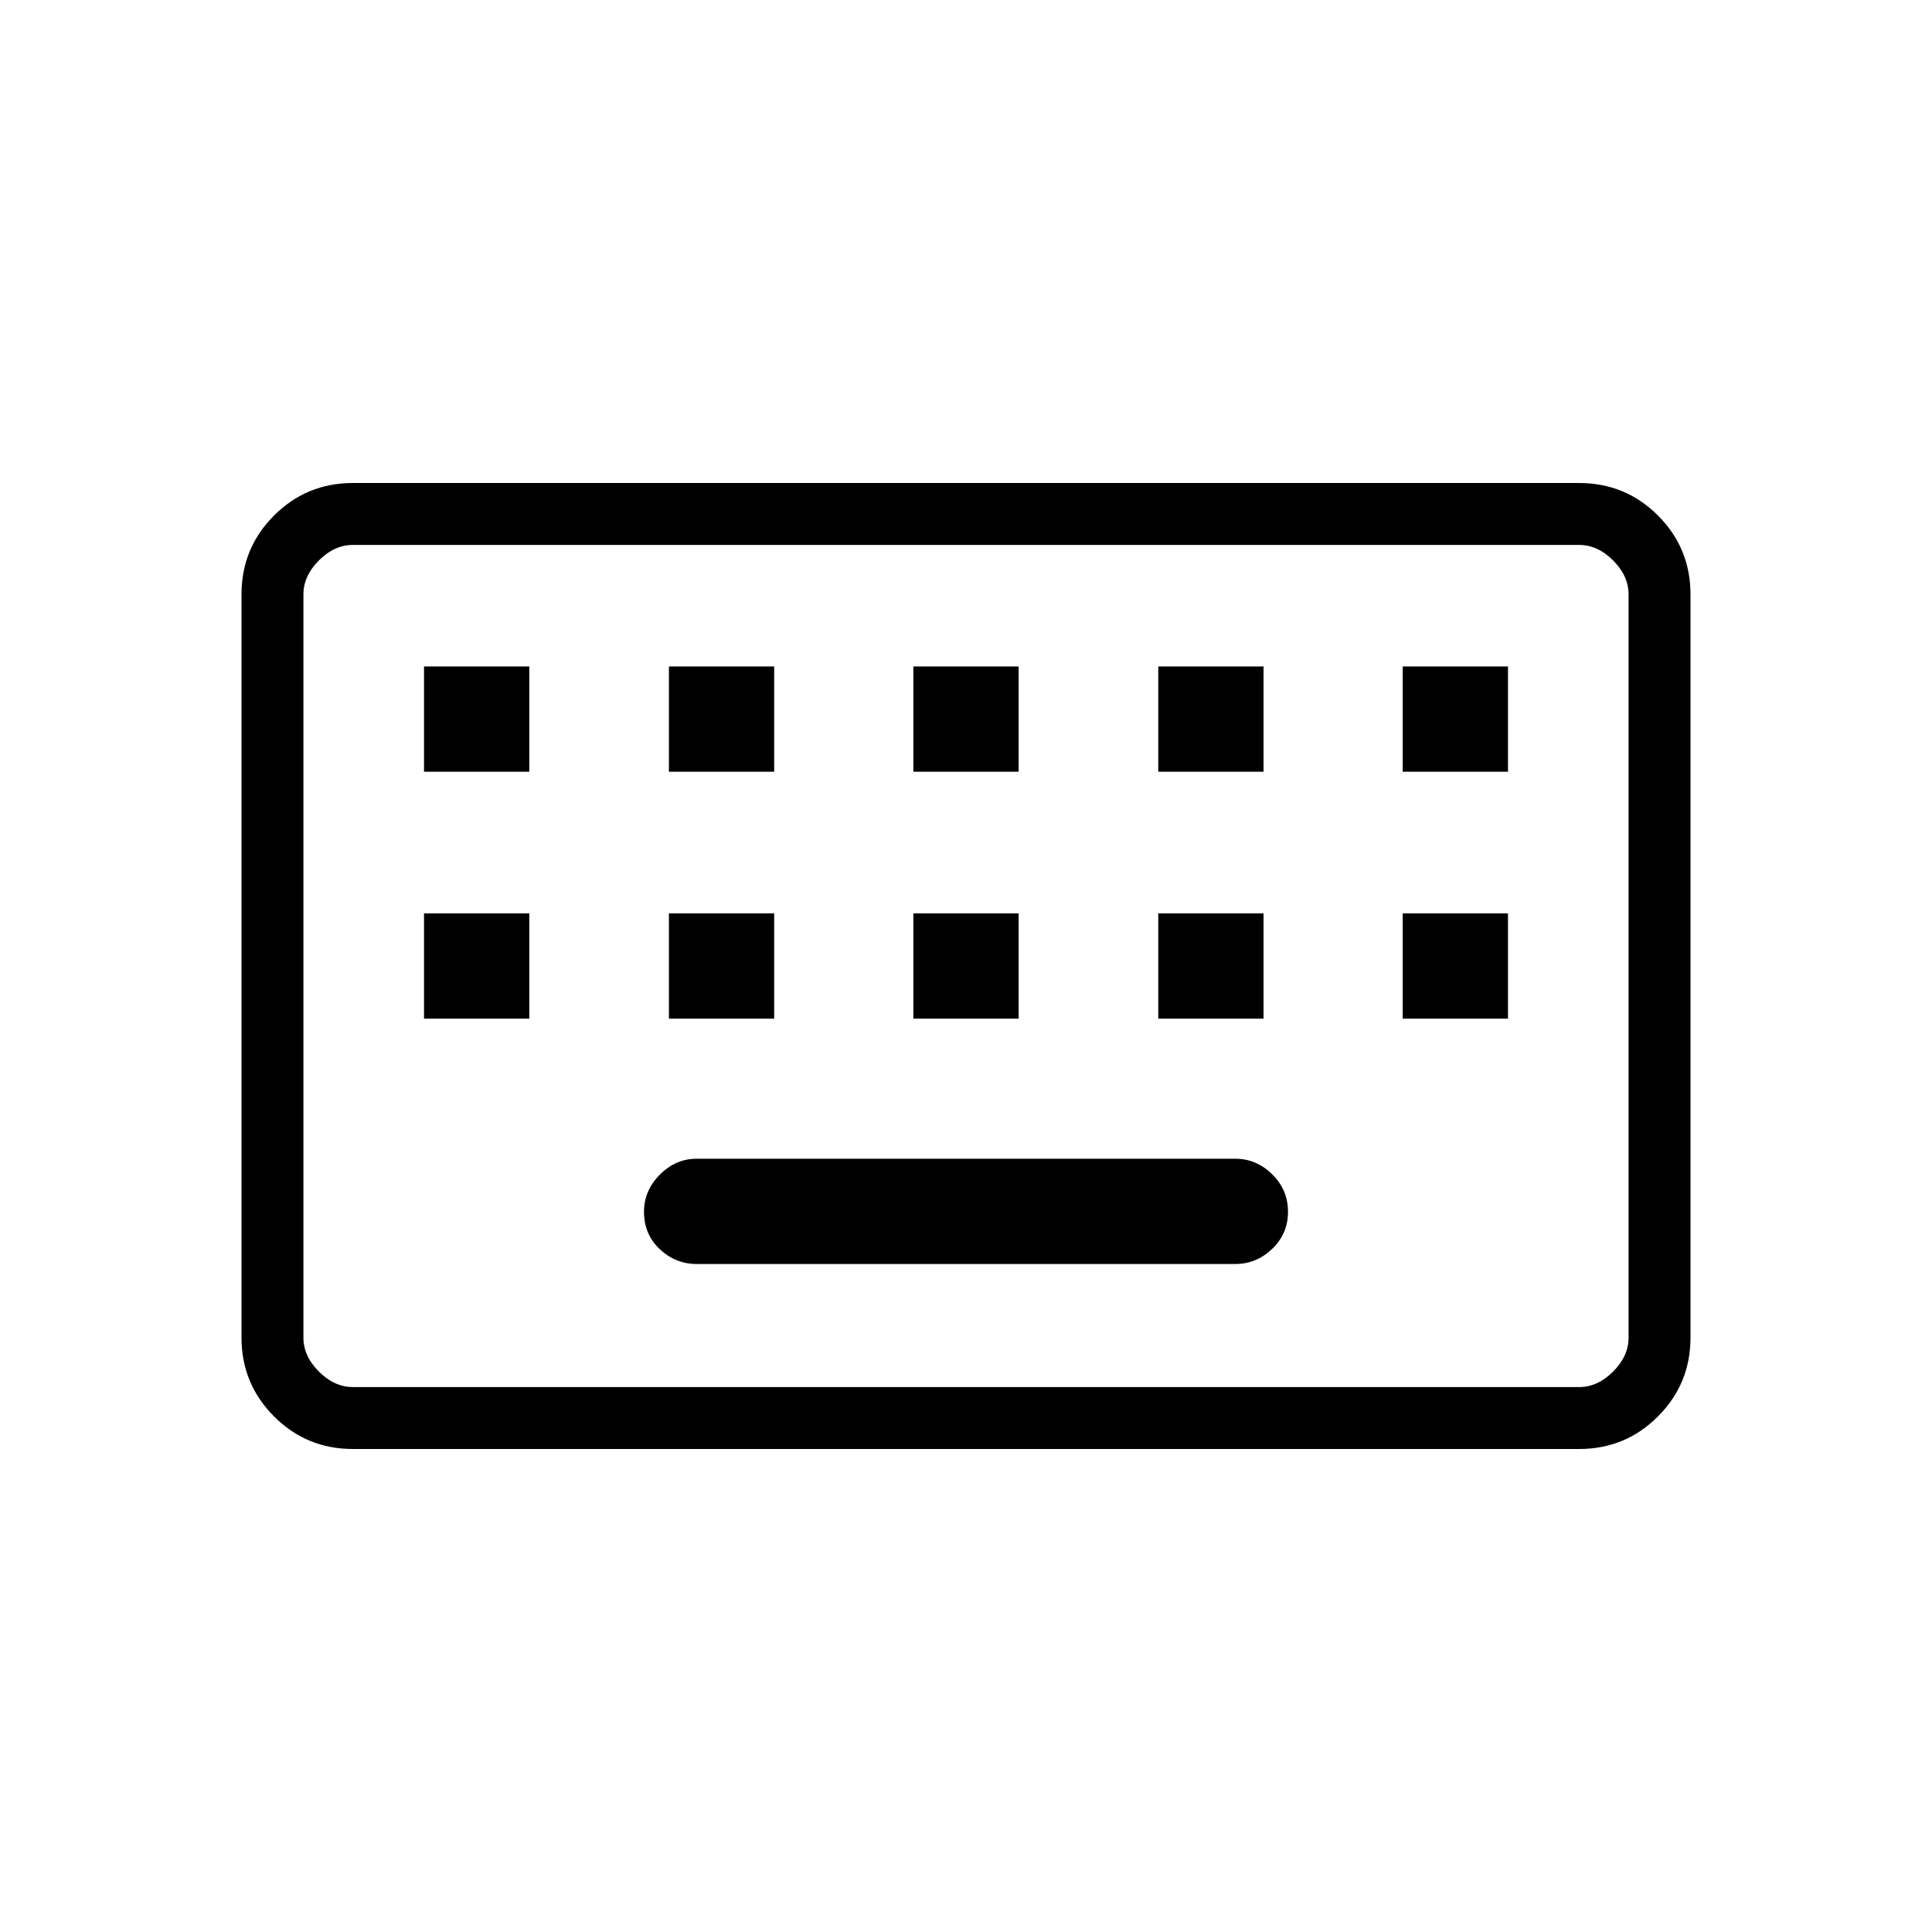 <svg xmlns="http://www.w3.org/2000/svg" width="48" height="48" viewBox="0 96 960 960"><path d="M175.384 785.231h609.232q9.23 0 16.923-7.692 7.692-7.693 7.692-16.923V391.384q0-9.23-7.692-16.923-7.693-7.692-16.923-7.692H175.384q-9.23 0-16.923 7.692-7.692 7.693-7.692 16.923v369.232q0 9.23 7.692 16.923 7.693 7.692 16.923 7.692Zm0 30.769q-23.057 0-39.221-16.192Q120 783.616 120 760.616V391.384q0-23.057 16.163-39.221Q152.327 336 175.384 336h609.232q23.057 0 39.221 16.163Q840 368.327 840 391.384v369.232q0 23-16.163 39.192Q807.673 816 784.616 816H175.384Zm278.462-336.538h52.308v-52.308h-52.308v52.308Zm0 122.692h52.308v-52.308h-52.308v52.308ZM332.385 479.462h52.307v-52.308h-52.307v52.308Zm0 122.692h52.307v-52.308h-52.307v52.308Zm-121.693 0H263v-52.308h-52.308v52.308Zm0-122.692H263v-52.308h-52.308v52.308Zm135.462 244.615h267.692q10.423 0 18.289-7.522Q640 709.034 640 698.132q0-10.901-7.865-18.632-7.866-7.731-18.289-7.731H346.154q-10.423 0-18.289 7.916Q320 687.601 320 698.099q0 11.286 7.865 18.632 7.866 7.346 18.289 7.346Zm229.384-121.923h52.308v-52.308h-52.308v52.308Zm0-122.692h52.308v-52.308h-52.308v52.308ZM697 602.154h52.308v-52.308H697v52.308Zm0-122.692h52.308v-52.308H697v52.308ZM150.769 785.231V366.769v418.462Z"/></svg>